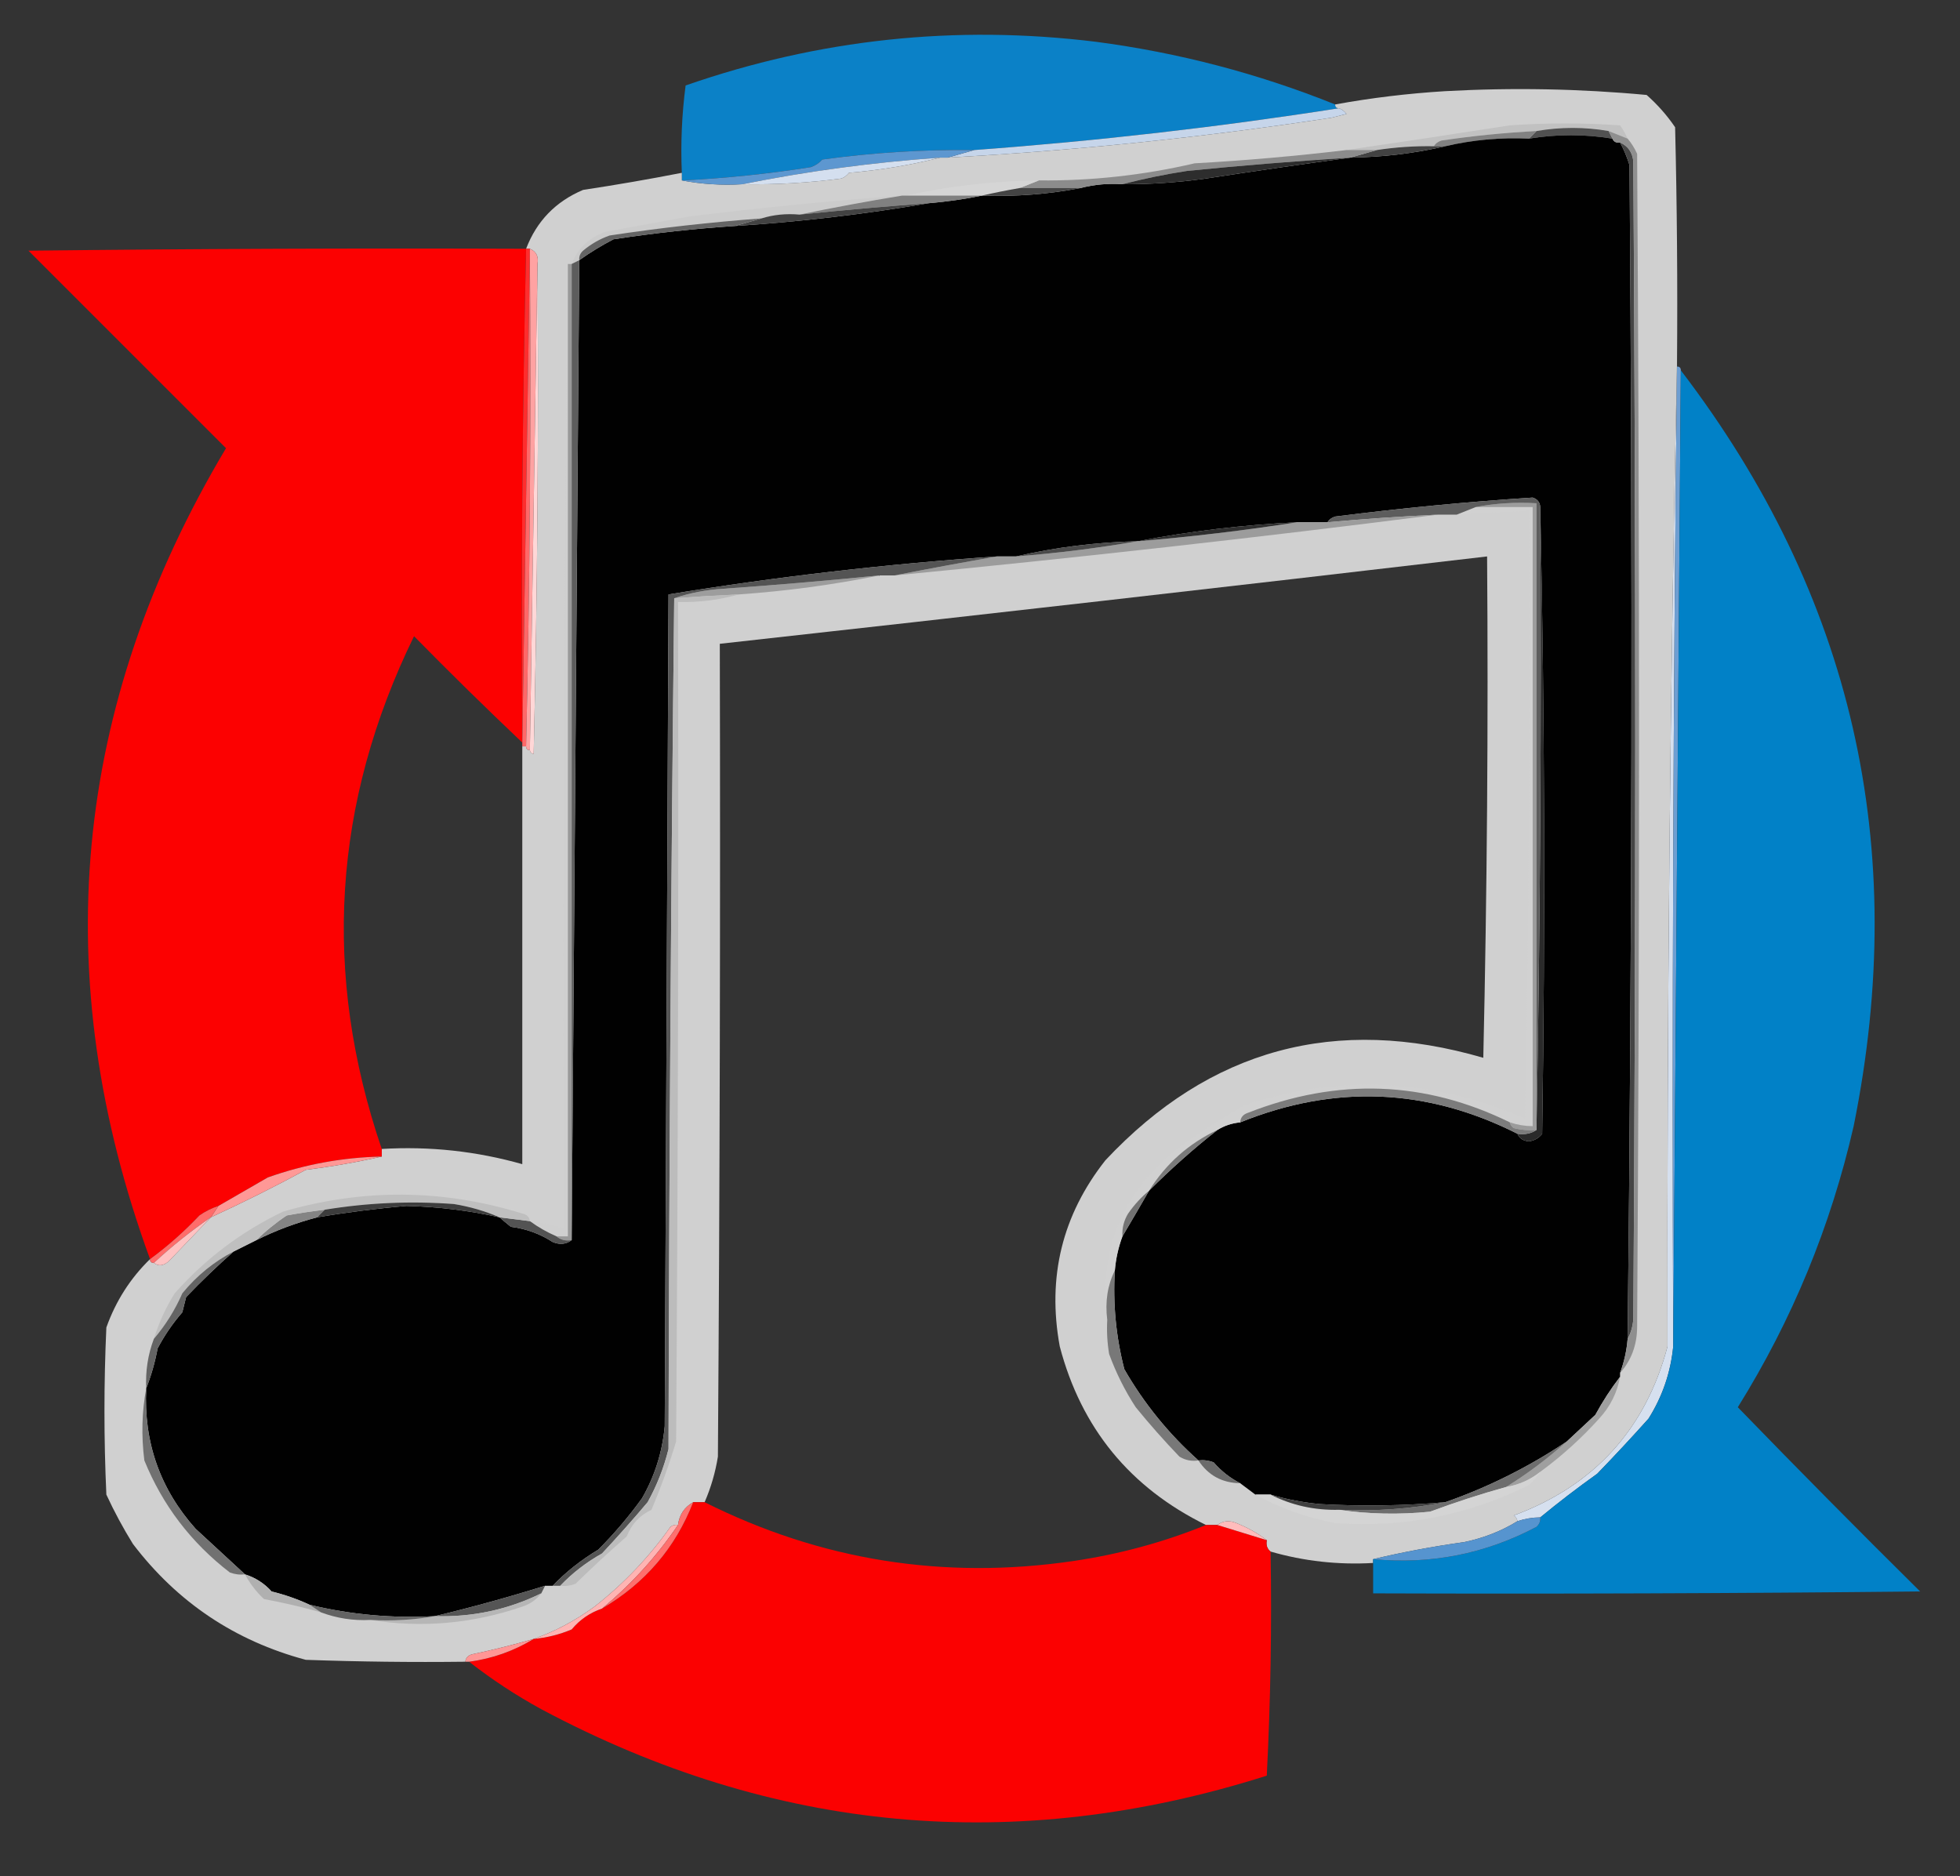 <?xml version="1.0" encoding="UTF-8"?>
<!DOCTYPE svg PUBLIC "-//W3C//DTD SVG 1.1//EN" "http://www.w3.org/Graphics/SVG/1.1/DTD/svg11.dtd">
<svg xmlns="http://www.w3.org/2000/svg" version="1.1" width="516px" height="494px" style="shape-rendering:geometricPrecision; text-rendering:geometricPrecision; image-rendering:optimizeQuality; fill-rule:evenodd; clip-rule:evenodd" xmlns:xlink="http://www.w3.org/1999/xlink">
<rect width="100%" height="100%" fill="#333333" stroke="none"/>
<g><path style="opacity:0.983" fill="#0b82c9" d="M 351.5,27.5 C 351.5,28.167 351.833,28.5 352.5,28.5C 320.806,33.46 288.806,37.127 256.5,39.5C 243.105,39.341 229.772,40.174 216.5,42C 215.672,42.915 214.672,43.581 213.5,44C 202.235,45.781 190.902,46.948 179.5,47.5C 179.5,46.833 179.5,46.167 179.5,45.5C 179.169,37.804 179.503,30.138 180.5,22.5C 215.579,10.292 251.579,6.459 288.5,11C 310.219,13.846 331.219,19.346 351.5,27.5 Z"/></g>
<g><path style="opacity:0.782" fill="#fcfbfb" d="M 441.5,95.5 C 439.669,181.494 438.835,267.828 439,354.5C 433.198,376.304 419.698,391.137 398.5,399C 399.056,399.383 399.389,399.883 399.5,400.5C 395.288,403.092 390.622,404.925 385.5,406C 377.152,407.167 369.152,408.667 361.5,410.5C 361.5,410.833 361.5,411.167 361.5,411.5C 352.27,412.03 343.27,411.03 334.5,408.5C 333.596,407.791 333.263,406.791 333.5,405.5C 331.17,403.71 328.503,402.21 325.5,401C 323.613,400.22 321.946,400.387 320.5,401.5C 319.5,401.5 318.5,401.5 317.5,401.5C 297.496,391.667 284.663,376 279,354.5C 275.645,336.246 279.645,319.912 291,305.5C 318.48,276.169 351.647,267.169 390.5,278.5C 391.5,234.505 391.833,190.505 391.5,146.5C 324.203,154.386 256.87,162.053 189.5,169.5C 189.667,240.834 189.5,312.167 189,383.5C 188.331,387.671 187.164,391.671 185.5,395.5C 184.5,395.5 183.5,395.5 182.5,395.5C 180.178,396.802 178.845,398.802 178.5,401.5C 177.761,401.369 177.094,401.536 176.5,402C 170.845,409.988 164.178,416.988 156.5,423C 151.475,426.676 146.142,429.509 140.5,431.5C 135.252,433.024 129.919,434.357 124.5,435.5C 123.287,435.747 122.62,436.414 122.5,437.5C 108.496,437.667 94.496,437.5 80.5,437C 61.849,432.013 46.682,421.846 35,406.5C 32.412,402.326 30.079,397.993 28,393.5C 27.333,378.833 27.333,364.167 28,349.5C 30.482,342.542 34.316,336.542 39.5,331.5C 39.5,332.167 39.833,332.5 40.5,332.5C 41.721,333.465 43.054,333.298 44.5,332C 48.2,328.16 51.867,324.327 55.5,320.5C 63.94,316.626 72.273,312.459 80.5,308C 87.36,307.136 94.026,305.969 100.5,304.5C 100.5,303.833 100.5,303.167 100.5,302.5C 113.085,301.744 125.419,303.078 137.5,306.5C 137.5,269.833 137.5,233.167 137.5,196.5C 137.833,196.5 138.167,196.5 138.5,196.5C 138.5,197.167 138.833,197.5 139.5,197.5C 139.56,198.043 139.893,198.376 140.5,198.5C 141.5,155.505 141.833,112.505 141.5,69.5C 141.843,67.517 141.176,66.183 139.5,65.5C 139.167,65.5 138.833,65.5 138.5,65.5C 141.28,58.219 146.28,53.053 153.5,50C 162.234,48.68 170.901,47.18 179.5,45.5C 179.5,46.167 179.5,46.833 179.5,47.5C 184.64,48.488 189.974,48.821 195.5,48.5C 204.203,48.645 212.87,48.145 221.5,47C 222.308,46.692 222.975,46.192 223.5,45.5C 231.742,44.802 239.742,43.469 247.5,41.5C 248.167,41.5 248.833,41.5 249.5,41.5C 283.324,39.636 316.991,36.136 350.5,31C 351.833,30.667 353.167,30.333 354.5,30C 353.956,29.283 353.289,28.783 352.5,28.5C 351.833,28.5 351.5,28.167 351.5,27.5C 360.952,25.773 370.618,24.606 380.5,24C 398.258,23.028 415.924,23.361 433.5,25C 436.372,27.537 438.872,30.37 441,33.5C 441.5,54.164 441.667,74.831 441.5,95.5 Z"/></g>
<g><path style="opacity:1" fill="#c1c1c1" d="M 428.5,36.5 C 426.833,35.833 425.167,35.167 423.5,34.5C 417.198,33.404 410.864,33.404 404.5,34.5C 396.132,34.937 387.799,35.77 379.5,37C 378.584,37.278 377.918,37.778 377.5,38.5C 372.463,38.413 367.463,38.746 362.5,39.5C 359.833,39.5 357.167,39.5 354.5,39.5C 368.704,37.429 383.038,35.262 397.5,33C 407.167,32.333 416.833,32.333 426.5,33C 427.305,34.113 427.972,35.279 428.5,36.5 Z"/></g>
<g><path style="opacity:1" fill="#515151" d="M 423.5,34.5 C 423.833,35.167 424.167,35.833 424.5,36.5C 417.192,35.297 409.859,35.297 402.5,36.5C 403.167,35.833 403.833,35.167 404.5,34.5C 410.864,33.404 417.198,33.404 423.5,34.5 Z"/></g>
<g><path style="opacity:1" fill="#828282" d="M 404.5,34.5 C 403.833,35.167 403.167,35.833 402.5,36.5C 395.023,36.153 387.69,36.819 380.5,38.5C 379.5,38.5 378.5,38.5 377.5,38.5C 377.918,37.778 378.584,37.278 379.5,37C 387.799,35.77 396.132,34.937 404.5,34.5 Z"/></g>
<g><path style="opacity:1" fill="#010101" d="M 424.5,36.5 C 424.842,37.338 425.508,37.672 426.5,37.5C 427.511,39.372 428.345,41.372 429,43.5C 429.82,146.515 429.653,249.515 428.5,352.5C 428.244,355.598 427.578,358.598 426.5,361.5C 426.5,361.833 426.5,362.167 426.5,362.5C 424.108,365.598 421.942,368.931 420,372.5C 417.494,374.867 414.994,377.201 412.5,379.5C 402.472,386.216 391.805,391.549 380.5,395.5C 369.514,396.453 358.514,396.619 347.5,396C 342.993,395.575 338.659,394.742 334.5,393.5C 333.167,393.5 331.833,393.5 330.5,393.5C 329.167,392.5 327.833,391.5 326.5,390.5C 323.876,389.17 321.542,387.337 319.5,385C 318.207,384.51 316.873,384.343 315.5,384.5C 307.7,377.536 301.2,369.536 296,360.5C 293.804,351.981 292.971,343.315 293.5,334.5C 293.756,331.402 294.422,328.402 295.5,325.5C 297.823,321.577 300.156,317.577 302.5,313.5C 308.228,307.767 314.228,302.433 320.5,297.5C 322.315,296.37 324.315,295.704 326.5,295.5C 351.347,285.459 375.681,286.459 399.5,298.5C 399.97,299.693 400.97,300.36 402.5,300.5C 403.994,300.291 405.161,299.624 406,298.5C 406.832,243.332 406.665,188.332 405.5,133.5C 405.423,132.25 404.756,131.417 403.5,131C 386.148,132.123 368.815,133.79 351.5,136C 350.584,136.278 349.918,136.778 349.5,137.5C 346.833,137.5 344.167,137.5 341.5,137.5C 327.2,138.199 313.2,139.866 299.5,142.5C 288.562,142.75 277.895,144.084 267.5,146.5C 265.833,146.5 264.167,146.5 262.5,146.5C 233.458,148.484 204.625,151.817 176,156.5C 175.667,229.5 175.333,302.5 175,375.5C 174.37,382.322 172.37,388.655 169,394.5C 165.512,399.319 161.679,403.819 157.5,408C 152.982,410.704 148.982,413.871 145.5,417.5C 144.833,417.5 144.167,417.5 143.5,417.5C 133.84,420.515 124.174,423.182 114.5,425.5C 103.319,426.112 92.32,425.112 81.5,422.5C 78.386,421.044 75.052,419.878 71.5,419C 69.568,416.858 67.235,415.358 64.5,414.5C 60.213,410.55 55.88,406.55 51.5,402.5C 42.12,391.999 37.786,379.666 38.5,365.5C 39.801,362.209 40.801,358.709 41.5,355C 43.306,351.57 45.473,348.403 48,345.5C 48.333,344.167 48.667,342.833 49,341.5C 53.062,337.269 57.229,333.269 61.5,329.5C 63.517,328.471 65.517,327.471 67.5,326.5C 72.595,323.956 77.928,321.956 83.5,320.5C 91.301,319.176 99.134,318.176 107,317.5C 115.286,317.708 123.453,318.708 131.5,320.5C 132.429,321.315 133.429,322.148 134.5,323C 138.497,323.502 142.164,324.835 145.5,327C 147.387,327.78 149.054,327.613 150.5,326.5C 151.172,240.627 151.839,154.627 152.5,68.5C 155.371,66.464 158.371,64.63 161.5,63C 172.268,61.354 182.934,60.188 193.5,59.5C 210.742,58.385 227.742,56.385 244.5,53.5C 249.338,53.089 254.005,52.422 258.5,51.5C 267.389,51.803 276.056,51.137 284.5,49.5C 288.064,48.577 291.731,48.244 295.5,48.5C 302.868,48.536 310.201,48.036 317.5,47C 330.197,45.056 342.863,43.222 355.5,41.5C 364.074,41.375 372.408,40.375 380.5,38.5C 387.69,36.819 395.023,36.153 402.5,36.5C 409.859,35.297 417.192,35.297 424.5,36.5 Z"/></g>
<g><path style="opacity:1" fill="#c6d5ea" d="M 352.5,28.5 C 353.289,28.783 353.956,29.283 354.5,30C 353.167,30.333 351.833,30.667 350.5,31C 316.991,36.136 283.324,39.636 249.5,41.5C 251.833,40.833 254.167,40.167 256.5,39.5C 288.806,37.127 320.806,33.46 352.5,28.5 Z"/></g>
<g><path style="opacity:1" fill="#424242" d="M 377.5,38.5 C 378.5,38.5 379.5,38.5 380.5,38.5C 372.408,40.375 364.074,41.375 355.5,41.5C 357.833,40.833 360.167,40.167 362.5,39.5C 367.463,38.746 372.463,38.413 377.5,38.5 Z"/></g>
<g><path style="opacity:1" fill="#5d97d0" d="M 256.5,39.5 C 254.167,40.167 251.833,40.833 249.5,41.5C 248.833,41.5 248.167,41.5 247.5,41.5C 229.898,42.73 212.565,45.063 195.5,48.5C 189.974,48.821 184.64,48.488 179.5,47.5C 190.902,46.948 202.235,45.781 213.5,44C 214.672,43.581 215.672,42.915 216.5,42C 229.772,40.174 243.105,39.341 256.5,39.5 Z"/></g>
<g><path style="opacity:1" fill="#8c8c8c" d="M 354.5,39.5 C 357.167,39.5 359.833,39.5 362.5,39.5C 360.167,40.167 357.833,40.833 355.5,41.5C 341.151,42.409 326.818,43.576 312.5,45C 306.653,45.905 300.986,47.072 295.5,48.5C 291.731,48.244 288.064,48.577 284.5,49.5C 279.167,49.5 273.833,49.5 268.5,49.5C 270.167,48.833 271.833,48.167 273.5,47.5C 287.341,47.642 301.007,46.142 314.5,43C 327.876,42.255 341.21,41.089 354.5,39.5 Z"/></g>
<g><path style="opacity:1" fill="#d4dfef" d="M 247.5,41.5 C 239.742,43.469 231.742,44.802 223.5,45.5C 222.975,46.192 222.308,46.692 221.5,47C 212.87,48.145 204.203,48.645 195.5,48.5C 212.565,45.063 229.898,42.73 247.5,41.5 Z"/></g>
<g><path style="opacity:1" fill="#454545" d="M 426.5,37.5 C 428.61,38.453 429.777,40.119 430,42.5C 430.667,144.167 430.667,245.833 430,347.5C 429.802,349.382 429.302,351.048 428.5,352.5C 429.653,249.515 429.82,146.515 429,43.5C 428.345,41.372 427.511,39.372 426.5,37.5 Z"/></g>
<g><path style="opacity:1" fill="#2d2d2d" d="M 355.5,41.5 C 342.863,43.222 330.197,45.056 317.5,47C 310.201,48.036 302.868,48.536 295.5,48.5C 300.986,47.072 306.653,45.905 312.5,45C 326.818,43.576 341.151,42.409 355.5,41.5 Z"/></g>
<g><path style="opacity:1" fill="#8f8f8f" d="M 423.5,34.5 C 425.167,35.167 426.833,35.833 428.5,36.5C 429.504,37.683 430.338,39.016 431,40.5C 431.667,143.5 431.667,246.5 431,349.5C 430.947,354.172 429.447,358.172 426.5,361.5C 427.578,358.598 428.244,355.598 428.5,352.5C 429.302,351.048 429.802,349.382 430,347.5C 430.667,245.833 430.667,144.167 430,42.5C 429.777,40.119 428.61,38.453 426.5,37.5C 425.508,37.672 424.842,37.338 424.5,36.5C 424.167,35.833 423.833,35.167 423.5,34.5 Z"/></g>
<g><path style="opacity:1" fill="#d5d5d5" d="M 273.5,47.5 C 271.833,48.167 270.167,48.833 268.5,49.5C 265.059,50.096 261.725,50.763 258.5,51.5C 251.833,51.5 245.167,51.5 238.5,51.5C 249.878,48.969 261.545,47.635 273.5,47.5 Z"/></g>
<g><path style="opacity:1" fill="#444444" d="M 268.5,49.5 C 273.833,49.5 279.167,49.5 284.5,49.5C 276.056,51.137 267.389,51.803 258.5,51.5C 261.725,50.763 265.059,50.096 268.5,49.5 Z"/></g>
<g><path style="opacity:1" fill="#cbcbcb" d="M 237.5,51.5 C 228.465,52.97 219.465,54.637 210.5,56.5C 206.958,56.187 203.625,56.521 200.5,57.5C 187.114,58.49 173.78,59.99 160.5,62C 157.929,62.901 155.596,64.234 153.5,66C 152.748,66.671 152.414,67.504 152.5,68.5C 151.833,68.833 151.167,69.167 150.5,69.5C 152.114,65.333 155.114,62.499 159.5,61C 166.848,59.666 174.181,58.332 181.5,57C 200.111,54.691 218.778,52.858 237.5,51.5 Z"/></g>
<g><path style="opacity:1" fill="#808080" d="M 237.5,51.5 C 237.833,51.5 238.167,51.5 238.5,51.5C 245.167,51.5 251.833,51.5 258.5,51.5C 254.005,52.422 249.338,53.089 244.5,53.5C 233.15,54.335 221.817,55.335 210.5,56.5C 219.465,54.637 228.465,52.97 237.5,51.5 Z"/></g>
<g><path style="opacity:1" fill="#424242" d="M 244.5,53.5 C 227.742,56.385 210.742,58.385 193.5,59.5C 195.833,58.833 198.167,58.167 200.5,57.5C 203.625,56.521 206.958,56.187 210.5,56.5C 221.817,55.335 233.15,54.335 244.5,53.5 Z"/></g>
<g><path style="opacity:1" fill="#646464" d="M 200.5,57.5 C 198.167,58.167 195.833,58.833 193.5,59.5C 182.934,60.188 172.268,61.354 161.5,63C 158.371,64.63 155.371,66.464 152.5,68.5C 152.414,67.504 152.748,66.671 153.5,66C 155.596,64.234 157.929,62.901 160.5,62C 173.78,59.99 187.114,58.49 200.5,57.5 Z"/></g>
<g><path style="opacity:0.984" fill="#ff0000" d="M 138.5,65.5 C 137.506,108.761 137.172,152.094 137.5,195.5C 127.868,186.369 118.368,177.036 109,167.5C 87.606,211.337 84.773,256.337 100.5,302.5C 100.5,303.167 100.5,303.833 100.5,304.5C 90.189,304.718 80.189,306.552 70.5,310C 66.144,312.51 61.811,315.01 57.5,317.5C 55.745,318.072 54.078,318.906 52.5,320C 48.476,324.256 44.142,328.089 39.5,331.5C 12.321,257.121 18.988,185.955 59.5,118C 42.167,100.667 24.833,83.333 7.5,66C 51.165,65.5 94.832,65.333 138.5,65.5 Z"/></g>
<g><path style="opacity:0.999" fill="#ff2d2d" d="M 138.5,65.5 C 138.833,65.5 139.167,65.5 139.5,65.5C 139.5,66.167 139.5,66.833 139.5,67.5C 138.833,110.167 138.167,152.833 137.5,195.5C 137.172,152.094 137.506,108.761 138.5,65.5 Z"/></g>
<g><path style="opacity:1" fill="#ff6868" d="M 139.5,67.5 C 139.832,110.67 139.499,153.67 138.5,196.5C 138.167,196.5 137.833,196.5 137.5,196.5C 137.5,196.167 137.5,195.833 137.5,195.5C 138.167,152.833 138.833,110.167 139.5,67.5 Z"/></g>
<g><path style="opacity:1" fill="#ffa2a2" d="M 139.5,65.5 C 141.176,66.183 141.843,67.517 141.5,69.5C 140.833,112.167 140.167,154.833 139.5,197.5C 138.833,197.5 138.5,197.167 138.5,196.5C 139.499,153.67 139.832,110.67 139.5,67.5C 139.5,66.833 139.5,66.167 139.5,65.5 Z"/></g>
<g><path style="opacity:1" fill="#ffd7d7" d="M 141.5,69.5 C 141.833,112.505 141.5,155.505 140.5,198.5C 139.893,198.376 139.56,198.043 139.5,197.5C 140.167,154.833 140.833,112.167 141.5,69.5 Z"/></g>
<g><path style="opacity:1" fill="#cfcfcf" d="M 149.5,69.5 C 149.5,154.833 149.5,240.167 149.5,325.5C 148.5,325.5 147.5,325.5 146.5,325.5C 143.968,324.404 141.635,323.071 139.5,321.5C 142.574,321.873 145.574,322.539 148.5,323.5C 148.167,238.665 148.501,153.998 149.5,69.5 Z"/></g>
<g><path style="opacity:1" fill="#999999" d="M 149.5,69.5 C 149.833,69.5 150.167,69.5 150.5,69.5C 150.5,155.167 150.5,240.833 150.5,326.5C 148.901,326.768 147.568,326.434 146.5,325.5C 147.5,325.5 148.5,325.5 149.5,325.5C 149.5,240.167 149.5,154.833 149.5,69.5 Z"/></g>
<g><path style="opacity:1" fill="#5d5d5d" d="M 152.5,68.5 C 151.839,154.627 151.172,240.627 150.5,326.5C 150.5,240.833 150.5,155.167 150.5,69.5C 151.167,69.167 151.833,68.833 152.5,68.5 Z"/></g>
<g><path style="opacity:1" fill="#d6e0ef" d="M 441.5,95.5 C 441.5,95.833 441.5,96.167 441.5,96.5C 440.501,182.332 440.167,268.332 440.5,354.5C 439.833,361.333 437.667,367.666 434,373.5C 429.625,378.387 425.125,383.22 420.5,388C 415.315,391.697 410.315,395.53 405.5,399.5C 403.435,399.517 401.435,399.85 399.5,400.5C 399.389,399.883 399.056,399.383 398.5,399C 419.698,391.137 433.198,376.304 439,354.5C 438.835,267.828 439.669,181.494 441.5,95.5 Z"/></g>
<g><path style="opacity:1" fill="#6d9ed2" d="M 441.5,96.5 C 442.167,96.5 442.5,96.833 442.5,97.5C 441.833,183.167 441.167,268.833 440.5,354.5C 440.167,268.332 440.501,182.332 441.5,96.5 Z"/></g>
<g><path style="opacity:0.99" fill="#0282c9" d="M 442.5,97.5 C 487.711,156.697 502.878,223.03 488,296.5C 481.947,322.93 471.78,347.596 457.5,370.5C 473.319,386.819 489.319,402.986 505.5,419C 457.501,419.5 409.501,419.667 361.5,419.5C 361.5,416.833 361.5,414.167 361.5,411.5C 361.5,411.167 361.5,410.833 361.5,410.5C 376.701,411.949 391.034,409.115 404.5,402C 405.252,401.329 405.586,400.496 405.5,399.5C 410.315,395.53 415.315,391.697 420.5,388C 425.125,383.22 429.625,378.387 434,373.5C 437.667,367.666 439.833,361.333 440.5,354.5C 441.167,268.833 441.833,183.167 442.5,97.5 Z"/></g>
<g><path style="opacity:1" fill="#2a2a2a" d="M 405.5,133.5 C 406.665,188.332 406.832,243.332 406,298.5C 405.161,299.624 403.994,300.291 402.5,300.5C 400.97,300.36 399.97,299.693 399.5,298.5C 401.415,298.784 403.081,298.451 404.5,297.5C 405.499,243.003 405.832,188.336 405.5,133.5 Z"/></g>
<g><path style="opacity:1" fill="#d1d1d1" d="M 388.5,133.5 C 393.5,133.5 398.5,133.5 403.5,133.5C 403.5,187.833 403.5,242.167 403.5,296.5C 401.435,296.483 399.435,296.15 397.5,295.5C 375.172,284.534 352.172,283.7 328.5,293C 327.244,293.417 326.577,294.25 326.5,295.5C 324.315,295.704 322.315,296.37 320.5,297.5C 312.936,301.063 306.936,306.396 302.5,313.5C 300.467,315.163 298.634,317.163 297,319.5C 295.872,321.345 295.372,323.345 295.5,325.5C 294.422,328.402 293.756,331.402 293.5,334.5C 291.57,338.373 290.903,342.706 291.5,347.5C 289.152,328.87 295.485,313.703 310.5,302C 315.996,298.084 321.663,294.418 327.5,291C 352.734,282.749 377.401,283.916 401.5,294.5C 402.5,241.171 402.833,187.837 402.5,134.5C 396.162,134.767 389.829,135.1 383.5,135.5C 385.167,134.833 386.833,134.167 388.5,133.5 Z"/></g>
<g><path style="opacity:1" fill="#9c9c9c" d="M 388.5,133.5 C 393.64,132.512 398.974,132.179 404.5,132.5C 404.5,187.5 404.5,242.5 404.5,297.5C 402.473,297.662 400.473,297.495 398.5,297C 397.944,296.617 397.611,296.117 397.5,295.5C 399.435,296.15 401.435,296.483 403.5,296.5C 403.5,242.167 403.5,187.833 403.5,133.5C 398.5,133.5 393.5,133.5 388.5,133.5 Z"/></g>
<g><path style="opacity:1" fill="#5d5d5d" d="M 405.5,133.5 C 405.832,188.336 405.499,243.003 404.5,297.5C 404.5,242.5 404.5,187.5 404.5,132.5C 398.974,132.179 393.64,132.512 388.5,133.5C 386.833,134.167 385.167,134.833 383.5,135.5C 381.833,135.5 380.167,135.5 378.5,135.5C 368.812,135.96 359.145,136.626 349.5,137.5C 349.918,136.778 350.584,136.278 351.5,136C 368.815,133.79 386.148,132.123 403.5,131C 404.756,131.417 405.423,132.25 405.5,133.5 Z"/></g>
<g><path style="opacity:1" fill="#9c9c9c" d="M 378.5,135.5 C 331.158,141.54 283.491,146.873 235.5,151.5C 244.484,149.74 253.484,148.074 262.5,146.5C 264.167,146.5 265.833,146.5 267.5,146.5C 278.36,145.643 289.027,144.309 299.5,142.5C 313.651,141.329 327.651,139.662 341.5,137.5C 344.167,137.5 346.833,137.5 349.5,137.5C 359.145,136.626 368.812,135.96 378.5,135.5 Z"/></g>
<g><path style="opacity:1" fill="#2f2f2f" d="M 341.5,137.5 C 327.651,139.662 313.651,141.329 299.5,142.5C 313.2,139.866 327.2,138.199 341.5,137.5 Z"/></g>
<g><path style="opacity:1" fill="#4a4a4a" d="M 299.5,142.5 C 289.027,144.309 278.36,145.643 267.5,146.5C 277.895,144.084 288.562,142.75 299.5,142.5 Z"/></g>
<g><path style="opacity:1" fill="#9d9d9d" d="M 231.5,151.5 C 219.409,153.958 207.076,155.624 194.5,156.5C 188.828,156.76 183.161,157.093 177.5,157.5C 181.591,156.105 185.924,155.272 190.5,155C 204.196,154.04 217.863,152.873 231.5,151.5 Z"/></g>
<g><path style="opacity:1" fill="#545454" d="M 262.5,146.5 C 253.484,148.074 244.484,149.74 235.5,151.5C 234.167,151.5 232.833,151.5 231.5,151.5C 217.863,152.873 204.196,154.04 190.5,155C 185.924,155.272 181.591,156.105 177.5,157.5C 176.667,231.999 176.167,306.666 176,381.5C 174.768,386.452 172.935,391.118 170.5,395.5C 166.617,400.094 162.617,404.594 158.5,409C 154.362,411.315 150.695,414.148 147.5,417.5C 146.833,417.5 146.167,417.5 145.5,417.5C 148.982,413.871 152.982,410.704 157.5,408C 161.679,403.819 165.512,399.319 169,394.5C 172.37,388.655 174.37,382.322 175,375.5C 175.333,302.5 175.667,229.5 176,156.5C 204.625,151.817 233.458,148.484 262.5,146.5 Z"/></g>
<g><path style="opacity:1" fill="#bcbcbc" d="M 194.5,156.5 C 189.402,157.957 184.069,158.624 178.5,158.5C 178.667,232.167 178.5,305.834 178,379.5C 176.141,385.672 173.974,391.672 171.5,397.5C 168.435,398.936 166.269,401.269 165,404.5C 160.363,408.56 155.863,412.726 151.5,417C 150.207,417.49 148.873,417.657 147.5,417.5C 150.695,414.148 154.362,411.315 158.5,409C 162.617,404.594 166.617,400.094 170.5,395.5C 172.935,391.118 174.768,386.452 176,381.5C 176.167,306.666 176.667,231.999 177.5,157.5C 183.161,157.093 188.828,156.76 194.5,156.5 Z"/></g>
<g><path style="opacity:1" fill="#7c7c7c" d="M 397.5,295.5 C 397.611,296.117 397.944,296.617 398.5,297C 400.473,297.495 402.473,297.662 404.5,297.5C 403.081,298.451 401.415,298.784 399.5,298.5C 375.681,286.459 351.347,285.459 326.5,295.5C 326.577,294.25 327.244,293.417 328.5,293C 352.172,283.7 375.172,284.534 397.5,295.5 Z"/></g>
<g><path style="opacity:1" fill="#7a7a7a" d="M 320.5,297.5 C 314.228,302.433 308.228,307.767 302.5,313.5C 306.936,306.396 312.936,301.063 320.5,297.5 Z"/></g>
<g><path style="opacity:1" fill="#ff9896" d="M 100.5,304.5 C 94.026,305.969 87.36,307.136 80.5,308C 72.273,312.459 63.94,316.626 55.5,320.5C 56.167,319.5 56.833,318.5 57.5,317.5C 61.811,315.01 66.144,312.51 70.5,310C 80.189,306.552 90.189,304.718 100.5,304.5 Z"/></g>
<g><path style="opacity:1" fill="#848484" d="M 85.5,318.5 C 84.833,319.167 84.167,319.833 83.5,320.5C 77.928,321.956 72.595,323.956 67.5,326.5C 69.913,324.113 72.58,321.946 75.5,320C 78.827,319.39 82.161,318.89 85.5,318.5 Z"/></g>
<g><path style="opacity:1" fill="#ff6c6a" d="M 57.5,317.5 C 56.833,318.5 56.167,319.5 55.5,320.5C 50.206,324.127 45.206,328.127 40.5,332.5C 39.833,332.5 39.5,332.167 39.5,331.5C 44.142,328.089 48.476,324.256 52.5,320C 54.078,318.906 55.745,318.072 57.5,317.5 Z"/></g>
<g><path style="opacity:1" fill="#737373" d="M 302.5,313.5 C 300.156,317.577 297.823,321.577 295.5,325.5C 295.372,323.345 295.872,321.345 297,319.5C 298.634,317.163 300.467,315.163 302.5,313.5 Z"/></g>
<g><path style="opacity:1" fill="#535353" d="M 131.5,320.5 C 134.167,320.833 136.833,321.167 139.5,321.5C 141.635,323.071 143.968,324.404 146.5,325.5C 147.568,326.434 148.901,326.768 150.5,326.5C 149.054,327.613 147.387,327.78 145.5,327C 142.164,324.835 138.497,323.502 134.5,323C 133.429,322.148 132.429,321.315 131.5,320.5 Z"/></g>
<g><path style="opacity:1" fill="#ffc2c2" d="M 55.5,320.5 C 51.867,324.327 48.2,328.16 44.5,332C 43.054,333.298 41.721,333.465 40.5,332.5C 45.206,328.127 50.206,324.127 55.5,320.5 Z"/></g>
<g><path style="opacity:1" fill="#bfbfbf" d="M 139.5,321.5 C 136.833,321.167 134.167,320.833 131.5,320.5C 127.756,318.868 123.756,317.701 119.5,317C 108.096,316.155 96.763,316.655 85.5,318.5C 82.161,318.89 78.827,319.39 75.5,320C 72.58,321.946 69.913,324.113 67.5,326.5C 65.517,327.471 63.517,328.471 61.5,329.5C 56.313,332.173 51.813,335.84 48,340.5C 46.064,344.919 43.564,348.919 40.5,352.5C 41.814,348.261 43.648,344.261 46,340.5C 54.109,331.378 63.609,324.212 74.5,319C 95.589,312.878 116.589,313.044 137.5,319.5C 138.713,319.747 139.38,320.414 139.5,321.5 Z"/></g>
<g><path style="opacity:1" fill="#3d3d3d" d="M 131.5,320.5 C 123.453,318.708 115.286,317.708 107,317.5C 99.134,318.176 91.301,319.176 83.5,320.5C 84.167,319.833 84.833,319.167 85.5,318.5C 96.763,316.655 108.096,316.155 119.5,317C 123.756,317.701 127.756,318.868 131.5,320.5 Z"/></g>
<g><path style="opacity:1" fill="#646464" d="M 61.5,329.5 C 57.229,333.269 53.062,337.269 49,341.5C 48.667,342.833 48.333,344.167 48,345.5C 45.473,348.403 43.306,351.57 41.5,355C 40.801,358.709 39.801,362.209 38.5,365.5C 38.271,360.99 38.938,356.657 40.5,352.5C 43.564,348.919 46.064,344.919 48,340.5C 51.813,335.84 56.313,332.173 61.5,329.5 Z"/></g>
<g><path style="opacity:1" fill="#9f9f9f" d="M 426.5,362.5 C 425.762,366.643 423.929,370.31 421,373.5C 416.287,378.715 411.12,383.382 405.5,387.5C 402.903,389.594 399.903,390.927 396.5,391.5C 402.156,387.997 407.49,383.997 412.5,379.5C 414.994,377.201 417.494,374.867 420,372.5C 421.942,368.931 424.108,365.598 426.5,362.5 Z"/></g>
<g><path style="opacity:1" fill="#787878" d="M 293.5,334.5 C 292.971,343.315 293.804,351.981 296,360.5C 301.2,369.536 307.7,377.536 315.5,384.5C 313.712,384.785 312.045,384.452 310.5,383.5C 306.481,379.315 302.647,374.982 299,370.5C 296.152,366.138 293.819,361.472 292,356.5C 291.502,353.518 291.335,350.518 291.5,347.5C 290.903,342.706 291.57,338.373 293.5,334.5 Z"/></g>
<g><path style="opacity:1" fill="#6b6b6b" d="M 315.5,384.5 C 316.873,384.343 318.207,384.51 319.5,385C 321.542,387.337 323.876,389.17 326.5,390.5C 321.739,390.434 318.072,388.434 315.5,384.5 Z"/></g>
<g><path style="opacity:1" fill="#717171" d="M 38.5,365.5 C 37.786,379.666 42.12,391.999 51.5,402.5C 55.88,406.55 60.213,410.55 64.5,414.5C 63.127,414.657 61.793,414.49 60.5,414C 50.313,406.155 42.813,396.322 38,384.5C 37.18,377.986 37.347,371.653 38.5,365.5 Z"/></g>
<g><path style="opacity:0.979" fill="#ff0100" d="M 182.5,395.5 C 183.5,395.5 184.5,395.5 185.5,395.5C 216.056,410.814 248.389,415.981 282.5,411C 294.661,409.212 306.328,406.045 317.5,401.5C 318.5,401.5 319.5,401.5 320.5,401.5C 324.784,402.815 329.117,404.149 333.5,405.5C 333.263,406.791 333.596,407.791 334.5,408.5C 334.833,428.178 334.5,447.845 333.5,467.5C 267.374,488.467 203.707,482.634 142.5,450C 135.759,446.307 129.426,442.14 123.5,437.5C 129.555,436.703 135.221,434.703 140.5,431.5C 143.947,431.186 147.28,430.352 150.5,429C 152.637,426.429 155.303,424.596 158.5,423.5C 169.81,416.868 177.81,407.534 182.5,395.5 Z"/></g>
<g><path style="opacity:1" fill="#6d6d6d" d="M 412.5,379.5 C 407.49,383.997 402.156,387.997 396.5,391.5C 389.733,393.385 383.067,395.551 376.5,398C 368.323,398.823 360.323,398.656 352.5,397.5C 362.065,397.937 371.398,397.27 380.5,395.5C 391.805,391.549 402.472,386.216 412.5,379.5 Z"/></g>
<g><path style="opacity:1" fill="#d4d4d4" d="M 405.5,387.5 C 404.71,388.794 403.71,389.961 402.5,391C 386.473,398.951 369.473,402.284 351.5,401C 343.961,399.546 336.961,397.046 330.5,393.5C 331.833,393.5 333.167,393.5 334.5,393.5C 340.037,396.319 346.037,397.652 352.5,397.5C 360.323,398.656 368.323,398.823 376.5,398C 383.067,395.551 389.733,393.385 396.5,391.5C 399.903,390.927 402.903,389.594 405.5,387.5 Z"/></g>
<g><path style="opacity:1" fill="#3f3f3f" d="M 334.5,393.5 C 338.659,394.742 342.993,395.575 347.5,396C 358.514,396.619 369.514,396.453 380.5,395.5C 371.398,397.27 362.065,397.937 352.5,397.5C 346.037,397.652 340.037,396.319 334.5,393.5 Z"/></g>
<g><path style="opacity:1" fill="#ffbcbc" d="M 320.5,401.5 C 321.946,400.387 323.613,400.22 325.5,401C 328.503,402.21 331.17,403.71 333.5,405.5C 329.117,404.149 324.784,402.815 320.5,401.5 Z"/></g>
<g><path style="opacity:1" fill="#5694cf" d="M 405.5,399.5 C 405.586,400.496 405.252,401.329 404.5,402C 391.034,409.115 376.701,411.949 361.5,410.5C 369.152,408.667 377.152,407.167 385.5,406C 390.622,404.925 395.288,403.092 399.5,400.5C 401.435,399.85 403.435,399.517 405.5,399.5 Z"/></g>
<g><path style="opacity:1" fill="#ffb4b3" d="M 178.5,401.5 C 172.834,409.829 166.167,417.162 158.5,423.5C 155.303,424.596 152.637,426.429 150.5,429C 147.28,430.352 143.947,431.186 140.5,431.5C 146.142,429.509 151.475,426.676 156.5,423C 164.178,416.988 170.845,409.988 176.5,402C 177.094,401.536 177.761,401.369 178.5,401.5 Z"/></g>
<g><path style="opacity:1" fill="#ff706e" d="M 182.5,395.5 C 177.81,407.534 169.81,416.868 158.5,423.5C 166.167,417.162 172.834,409.829 178.5,401.5C 178.845,398.802 180.178,396.802 182.5,395.5 Z"/></g>
<g><path style="opacity:1" fill="#b0b0b0" d="M 64.5,414.5 C 67.235,415.358 69.568,416.858 71.5,419C 75.052,419.878 78.386,421.044 81.5,422.5C 82.5,423.167 83.5,423.833 84.5,424.5C 79.638,423.128 74.638,421.962 69.5,421C 67.473,419.112 65.806,416.946 64.5,414.5 Z"/></g>
<g><path style="opacity:1" fill="#555555" d="M 143.5,417.5 C 143.167,418.167 142.833,418.833 142.5,419.5C 133.698,423.808 124.365,425.808 114.5,425.5C 124.174,423.182 133.84,420.515 143.5,417.5 Z"/></g>
<g><path style="opacity:1" fill="#b6b6b6" d="M 142.5,419.5 C 141.251,421.136 139.584,422.303 137.5,423C 124.344,427.5 111.011,428.667 97.5,426.5C 103.358,426.822 109.025,426.489 114.5,425.5C 124.365,425.808 133.698,423.808 142.5,419.5 Z"/></g>
<g><path style="opacity:1" fill="#636363" d="M 81.5,422.5 C 92.32,425.112 103.319,426.112 114.5,425.5C 109.025,426.489 103.358,426.822 97.5,426.5C 92.99,426.729 88.657,426.062 84.5,424.5C 83.5,423.833 82.5,423.167 81.5,422.5 Z"/></g>
<g><path style="opacity:1" fill="#ff9695" d="M 140.5,431.5 C 135.221,434.703 129.555,436.703 123.5,437.5C 123.167,437.5 122.833,437.5 122.5,437.5C 122.62,436.414 123.287,435.747 124.5,435.5C 129.919,434.357 135.252,433.024 140.5,431.5 Z"/></g>
</svg>
